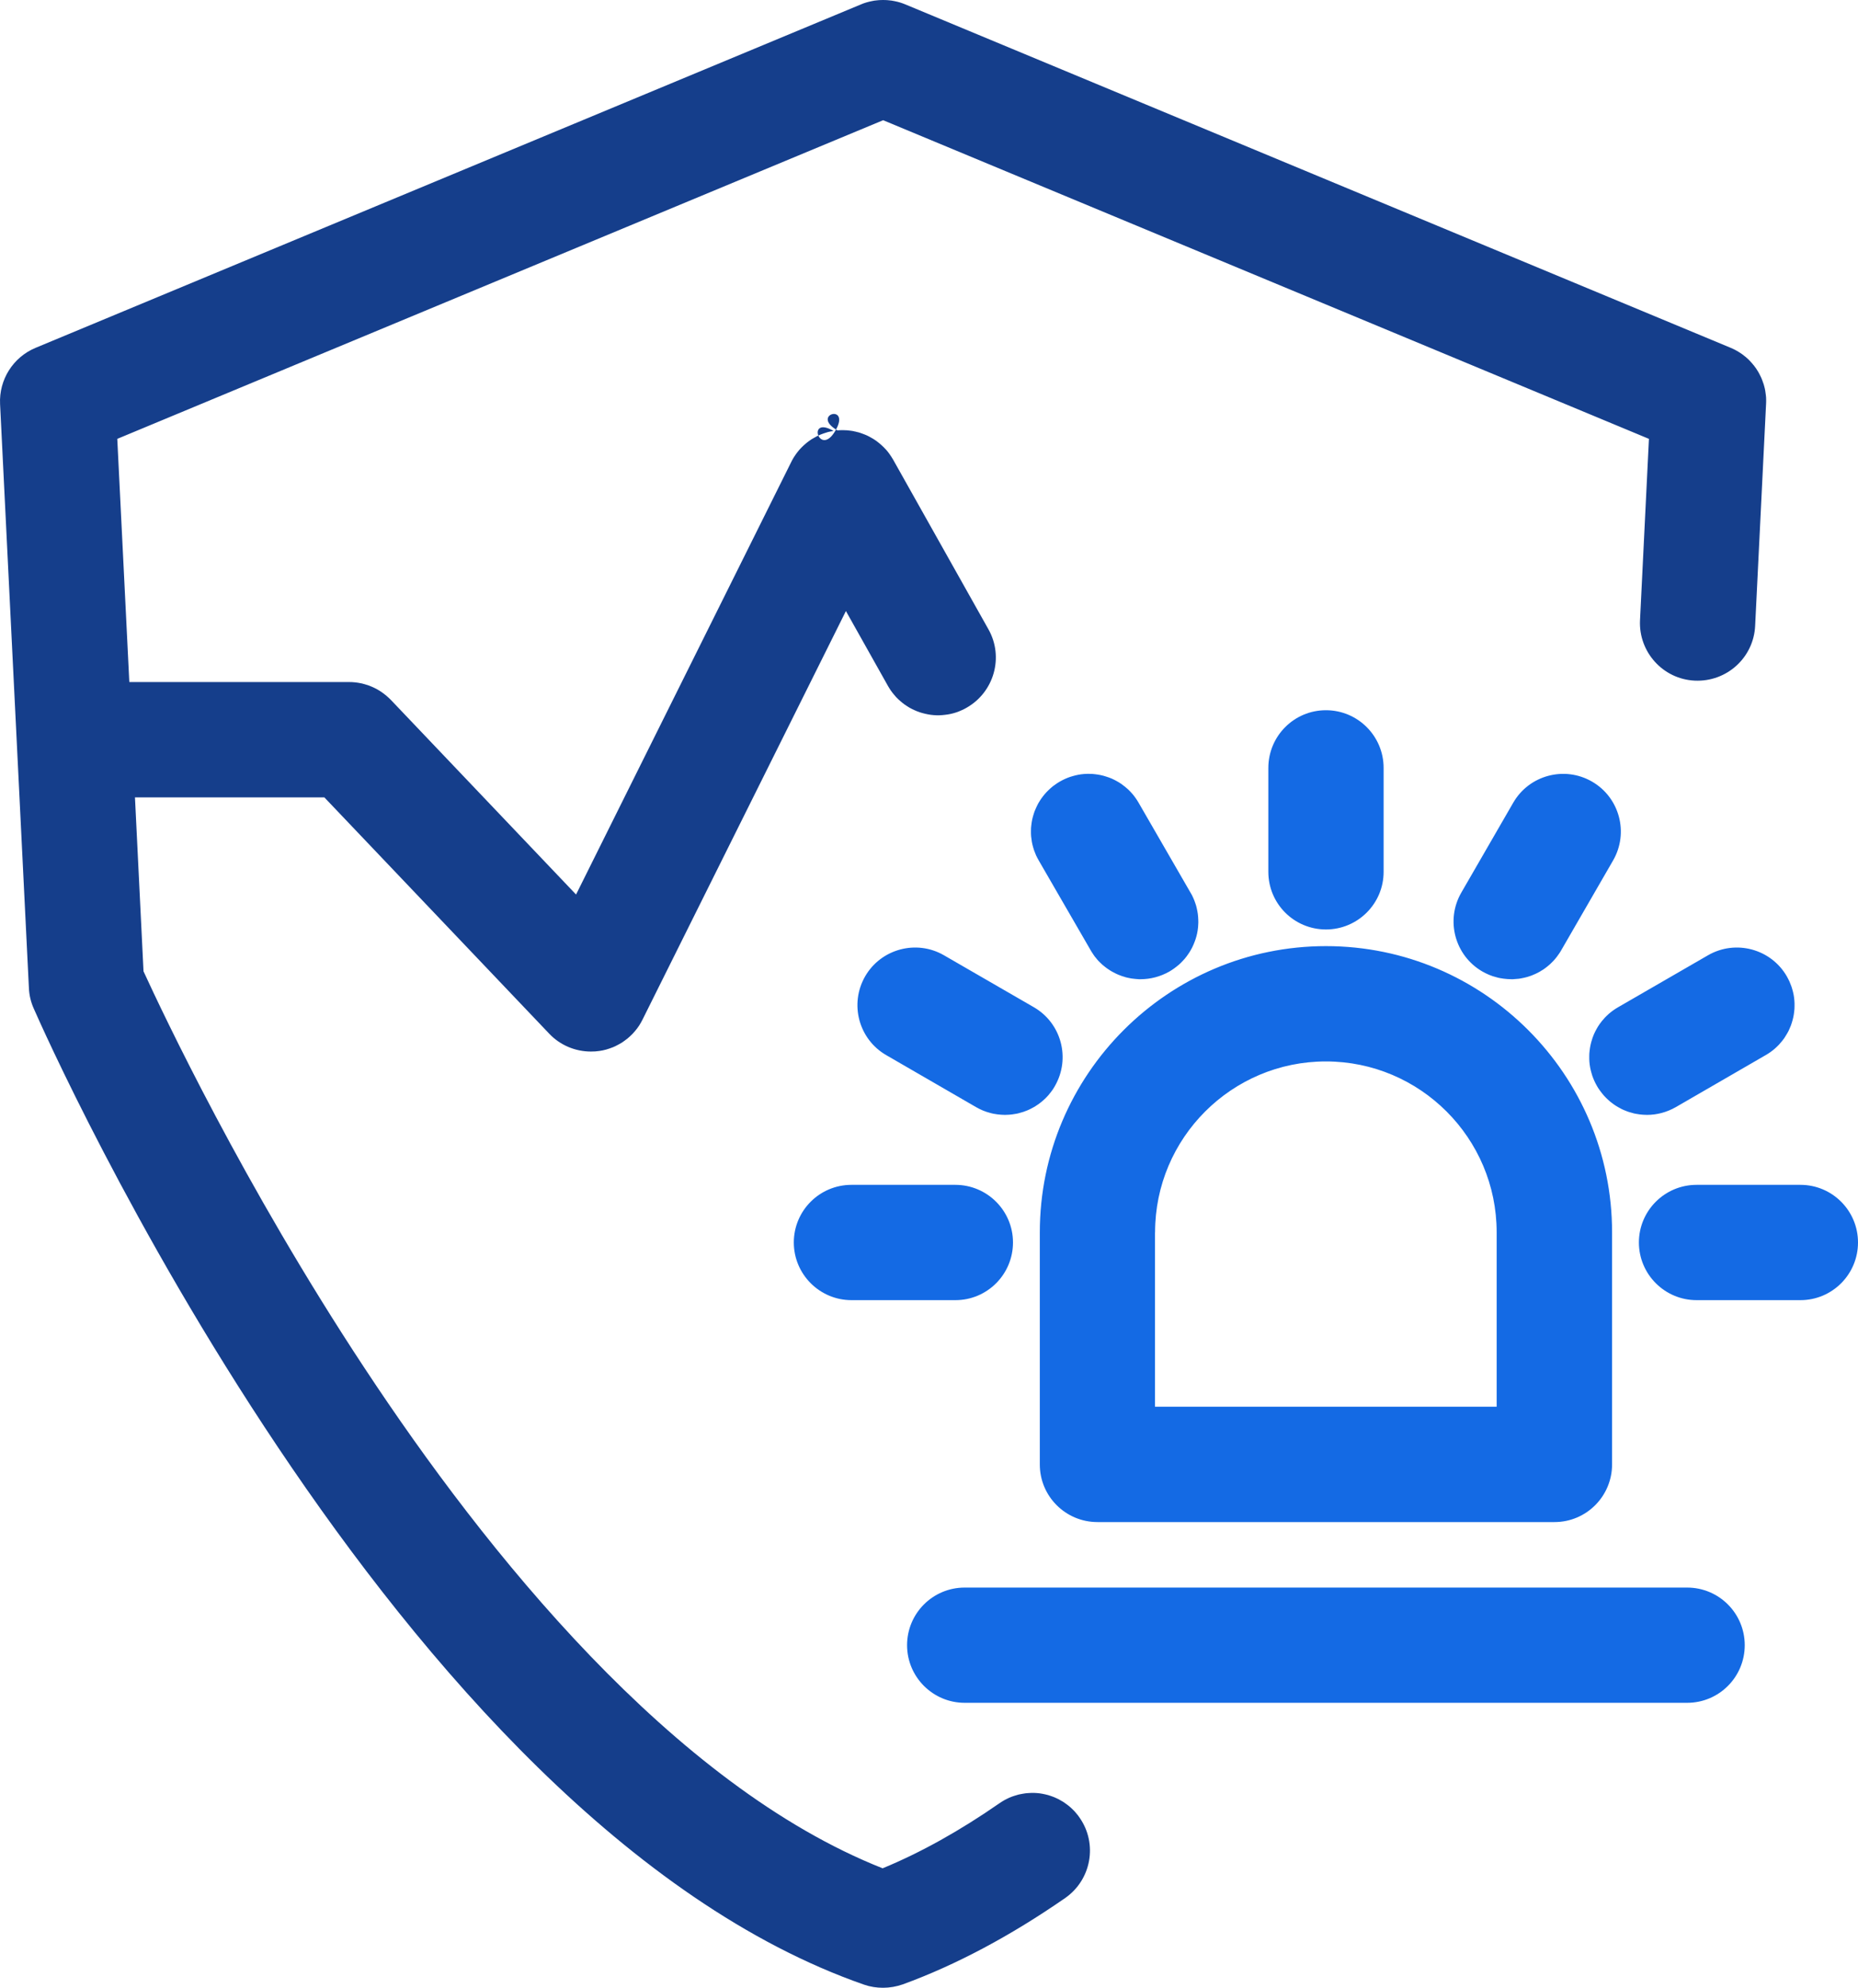 <svg xmlns="http://www.w3.org/2000/svg" xmlns:xlink="http://www.w3.org/1999/xlink" width="25" height="26.737" viewBox="0 0 25 26.737" fill="none"><g opacity="1"  transform="translate(0 0)"><path id="路径 1" fill-rule="evenodd" style="fill:#146AE4" opacity="1" d="M14.767 20.473L20.916 20.473C21.345 20.473 21.691 20.125 21.691 19.697L21.691 16.576C21.691 14.453 19.964 12.726 17.841 12.726C15.718 12.726 13.991 14.453 13.991 16.576L13.991 19.697C13.99 20.125 14.337 20.473 14.767 20.473ZM15.542 16.575C15.542 15.307 16.573 14.277 17.84 14.277C19.107 14.277 20.138 15.307 20.138 16.575L20.138 18.921L15.541 18.921L15.541 16.575L15.542 16.575ZM18.617 11.727L18.617 10.329C18.617 9.9 18.269 9.553 17.841 9.553C17.412 9.553 17.066 9.901 17.066 10.329L17.066 11.727C17.066 12.156 17.413 12.502 17.841 12.502C18.269 12.502 18.617 12.155 18.617 11.727L18.617 11.727ZM14.676 12.783C14.68 12.791 14.684 12.798 14.689 12.805C14.693 12.812 14.698 12.819 14.703 12.826C14.707 12.833 14.712 12.84 14.717 12.847C14.722 12.854 14.727 12.861 14.732 12.868C14.737 12.874 14.743 12.881 14.748 12.887C14.753 12.894 14.759 12.9 14.764 12.907C14.77 12.913 14.776 12.919 14.781 12.926C14.787 12.932 14.793 12.938 14.799 12.944C14.805 12.95 14.811 12.956 14.817 12.961C14.824 12.967 14.83 12.973 14.836 12.979C14.843 12.984 14.849 12.99 14.856 12.995C14.862 13 14.869 13.006 14.876 13.011C14.882 13.016 14.889 13.021 14.896 13.026C14.903 13.031 14.91 13.036 14.917 13.04C14.924 13.045 14.931 13.05 14.938 13.054C14.945 13.059 14.953 13.063 14.96 13.067C14.967 13.071 14.975 13.075 14.982 13.079C14.99 13.083 14.997 13.087 15.005 13.091C15.012 13.095 15.02 13.098 15.028 13.102C15.036 13.105 15.043 13.109 15.051 13.112C15.059 13.115 15.067 13.118 15.075 13.121C15.083 13.124 15.091 13.127 15.099 13.13C15.107 13.133 15.115 13.135 15.123 13.137C15.131 13.14 15.139 13.142 15.147 13.145C15.155 13.147 15.164 13.149 15.172 13.151C15.18 13.153 15.188 13.154 15.197 13.156C15.205 13.158 15.213 13.159 15.222 13.161C15.23 13.162 15.238 13.163 15.247 13.164C15.255 13.165 15.264 13.166 15.272 13.167C15.28 13.168 15.289 13.169 15.297 13.169C15.306 13.17 15.314 13.17 15.323 13.171C15.331 13.171 15.34 13.171 15.348 13.171C15.479 13.171 15.613 13.137 15.736 13.067C15.747 13.06 15.758 13.054 15.768 13.047C15.779 13.04 15.79 13.033 15.8 13.025C15.81 13.018 15.82 13.01 15.83 13.002C15.84 12.995 15.85 12.986 15.86 12.978C15.869 12.97 15.879 12.961 15.888 12.952C15.897 12.944 15.906 12.934 15.914 12.925C15.923 12.916 15.931 12.906 15.94 12.897C15.948 12.887 15.956 12.877 15.964 12.867C15.971 12.857 15.979 12.847 15.986 12.836C15.993 12.826 16 12.815 16.007 12.805C16.014 12.794 16.02 12.783 16.026 12.772C16.033 12.761 16.038 12.749 16.044 12.738C16.05 12.726 16.055 12.715 16.06 12.703C16.065 12.692 16.07 12.68 16.074 12.668C16.079 12.656 16.083 12.644 16.087 12.632C16.091 12.62 16.094 12.608 16.098 12.595C16.101 12.583 16.104 12.571 16.107 12.558C16.109 12.546 16.112 12.534 16.114 12.521C16.116 12.508 16.117 12.496 16.119 12.483C16.12 12.471 16.122 12.458 16.122 12.445C16.123 12.433 16.124 12.42 16.124 12.407C16.124 12.395 16.124 12.382 16.123 12.369C16.123 12.356 16.122 12.344 16.121 12.331C16.12 12.318 16.119 12.306 16.117 12.293C16.115 12.281 16.113 12.268 16.111 12.256C16.109 12.243 16.106 12.231 16.103 12.218C16.101 12.206 16.097 12.194 16.094 12.181C16.09 12.169 16.086 12.157 16.082 12.145C16.078 12.133 16.074 12.121 16.069 12.109C16.064 12.098 16.059 12.086 16.054 12.074C16.049 12.063 16.043 12.051 16.038 12.04C16.032 12.029 16.026 12.018 16.019 12.007L15.32 10.797C15.314 10.786 15.307 10.775 15.3 10.764C15.293 10.754 15.286 10.743 15.279 10.733C15.271 10.722 15.264 10.712 15.256 10.702C15.248 10.692 15.24 10.682 15.232 10.673C15.223 10.663 15.214 10.654 15.206 10.645C15.197 10.636 15.188 10.627 15.179 10.618C15.169 10.609 15.16 10.601 15.15 10.593C15.14 10.585 15.131 10.576 15.12 10.569C15.11 10.561 15.1 10.554 15.09 10.546C15.079 10.539 15.069 10.532 15.058 10.525C15.047 10.519 15.036 10.512 15.025 10.506C15.014 10.5 15.003 10.494 14.991 10.488C14.98 10.483 14.968 10.477 14.957 10.472C14.945 10.467 14.933 10.463 14.921 10.458C14.909 10.454 14.897 10.45 14.885 10.446C14.873 10.442 14.861 10.438 14.849 10.435C14.836 10.432 14.824 10.429 14.812 10.426C14.799 10.423 14.787 10.421 14.774 10.419C14.762 10.417 14.749 10.415 14.737 10.414C14.724 10.412 14.711 10.411 14.699 10.41C14.686 10.409 14.673 10.409 14.661 10.409C14.648 10.409 14.635 10.409 14.622 10.409C14.61 10.409 14.597 10.41 14.584 10.411C14.572 10.412 14.559 10.414 14.546 10.415C14.534 10.417 14.521 10.419 14.509 10.421C14.496 10.424 14.484 10.426 14.472 10.429C14.459 10.432 14.447 10.435 14.435 10.439C14.422 10.442 14.41 10.446 14.398 10.45C14.386 10.454 14.374 10.459 14.363 10.463C14.351 10.468 14.339 10.473 14.328 10.478C14.316 10.484 14.305 10.489 14.293 10.495C14.282 10.501 14.271 10.507 14.26 10.513C14.249 10.52 14.238 10.526 14.227 10.533C14.217 10.54 14.206 10.547 14.196 10.555C14.185 10.562 14.175 10.569 14.165 10.577C14.155 10.585 14.146 10.593 14.136 10.602C14.127 10.61 14.117 10.619 14.108 10.628C14.099 10.636 14.09 10.646 14.081 10.655C14.073 10.664 14.064 10.674 14.056 10.683C14.048 10.693 14.04 10.703 14.032 10.713C14.024 10.723 14.017 10.733 14.009 10.744C14.002 10.754 13.995 10.765 13.989 10.775C13.982 10.786 13.976 10.797 13.969 10.808C13.963 10.819 13.957 10.831 13.952 10.842C13.946 10.853 13.941 10.865 13.936 10.877C13.931 10.888 13.926 10.9 13.921 10.912C13.917 10.924 13.913 10.936 13.909 10.948C13.905 10.96 13.901 10.972 13.898 10.985C13.895 10.997 13.892 11.009 13.889 11.021C13.886 11.034 13.884 11.046 13.882 11.059C13.88 11.072 13.878 11.084 13.877 11.097C13.875 11.109 13.874 11.122 13.873 11.135C13.873 11.147 13.872 11.16 13.872 11.173C13.872 11.185 13.872 11.198 13.872 11.211C13.873 11.223 13.873 11.236 13.874 11.249C13.876 11.261 13.877 11.274 13.879 11.287C13.88 11.299 13.882 11.312 13.884 11.324C13.887 11.337 13.889 11.349 13.892 11.362C13.895 11.374 13.898 11.386 13.902 11.399C13.905 11.411 13.909 11.423 13.913 11.435C13.918 11.447 13.922 11.459 13.927 11.471C13.931 11.482 13.936 11.494 13.941 11.506C13.947 11.517 13.952 11.529 13.958 11.54C13.964 11.551 13.97 11.562 13.976 11.573L14.676 12.783ZM14.194 14.608C14.408 14.236 14.281 13.762 13.911 13.548L12.701 12.849C12.331 12.635 11.855 12.762 11.641 13.132C11.427 13.504 11.554 13.978 11.924 14.192L13.134 14.892C13.149 14.9 13.164 14.908 13.179 14.916C13.194 14.923 13.21 14.93 13.225 14.937C13.241 14.943 13.257 14.949 13.273 14.955C13.289 14.96 13.305 14.965 13.321 14.969C13.338 14.974 13.354 14.978 13.371 14.981C13.387 14.984 13.404 14.987 13.421 14.989C13.437 14.991 13.454 14.993 13.471 14.994C13.488 14.995 13.505 14.996 13.522 14.996C13.53 14.996 13.539 14.996 13.547 14.995C13.556 14.995 13.564 14.995 13.573 14.994C13.581 14.993 13.59 14.993 13.598 14.992C13.607 14.991 13.615 14.99 13.623 14.989C13.632 14.988 13.64 14.987 13.648 14.985C13.657 14.984 13.665 14.982 13.673 14.981C13.682 14.979 13.69 14.977 13.698 14.976C13.706 14.973 13.715 14.972 13.723 14.969C13.731 14.967 13.739 14.965 13.747 14.962C13.755 14.96 13.763 14.957 13.771 14.955C13.779 14.952 13.787 14.949 13.795 14.946C13.803 14.943 13.811 14.94 13.819 14.937C13.827 14.934 13.835 14.93 13.842 14.927C13.85 14.923 13.858 14.919 13.865 14.916C13.873 14.912 13.88 14.908 13.888 14.904C13.895 14.9 13.903 14.896 13.91 14.892C13.917 14.888 13.925 14.883 13.932 14.879C13.939 14.874 13.946 14.87 13.953 14.865C13.96 14.86 13.967 14.855 13.974 14.851C13.981 14.846 13.988 14.841 13.995 14.835C14.001 14.83 14.008 14.825 14.014 14.82C14.021 14.814 14.027 14.809 14.034 14.803C14.04 14.798 14.046 14.792 14.053 14.786C14.059 14.78 14.065 14.775 14.071 14.769C14.077 14.763 14.083 14.757 14.089 14.75C14.094 14.744 14.1 14.738 14.106 14.732C14.111 14.725 14.117 14.719 14.122 14.712C14.127 14.706 14.133 14.699 14.138 14.692C14.143 14.686 14.148 14.679 14.153 14.672C14.158 14.665 14.163 14.658 14.168 14.651C14.172 14.644 14.177 14.637 14.181 14.63C14.186 14.623 14.19 14.615 14.194 14.608ZM12.854 15.937L11.457 15.937C11.027 15.937 10.681 16.285 10.681 16.712C10.681 17.14 11.029 17.488 11.457 17.488L12.855 17.488C13.284 17.488 13.63 17.14 13.63 16.712C13.63 16.285 13.283 15.937 12.854 15.937ZM24.225 15.937L22.828 15.937C22.399 15.937 22.052 16.285 22.052 16.712C22.052 17.14 22.4 17.488 22.828 17.488L24.225 17.488C24.654 17.488 25 17.14 25 16.712C25 16.285 24.654 15.937 24.225 15.937ZM22.982 12.849L21.772 13.548C21.761 13.554 21.75 13.561 21.739 13.568C21.728 13.575 21.718 13.582 21.708 13.589C21.697 13.597 21.687 13.604 21.677 13.612C21.667 13.62 21.657 13.628 21.648 13.636C21.638 13.645 21.629 13.653 21.62 13.662C21.611 13.671 21.602 13.68 21.593 13.689C21.584 13.699 21.576 13.708 21.568 13.718C21.559 13.727 21.552 13.737 21.544 13.747C21.536 13.758 21.529 13.768 21.521 13.778C21.514 13.789 21.507 13.799 21.5 13.81C21.494 13.821 21.487 13.832 21.481 13.843C21.475 13.854 21.469 13.865 21.463 13.877C21.458 13.888 21.452 13.9 21.447 13.911C21.442 13.923 21.438 13.935 21.433 13.947C21.429 13.959 21.424 13.97 21.421 13.983C21.417 13.995 21.413 14.007 21.41 14.019C21.407 14.031 21.404 14.044 21.401 14.056C21.398 14.069 21.396 14.081 21.394 14.094C21.392 14.106 21.39 14.119 21.389 14.131C21.387 14.144 21.386 14.157 21.385 14.169C21.384 14.182 21.384 14.195 21.384 14.207C21.383 14.22 21.384 14.233 21.384 14.245C21.384 14.258 21.385 14.271 21.386 14.284C21.387 14.296 21.389 14.309 21.39 14.321C21.392 14.334 21.394 14.347 21.396 14.359C21.398 14.371 21.401 14.384 21.404 14.396C21.407 14.409 21.41 14.421 21.414 14.433C21.417 14.445 21.421 14.457 21.425 14.47C21.429 14.482 21.434 14.493 21.438 14.505C21.443 14.517 21.448 14.529 21.453 14.54C21.459 14.552 21.464 14.563 21.47 14.575C21.476 14.586 21.482 14.597 21.488 14.608C21.492 14.615 21.497 14.623 21.501 14.63C21.506 14.637 21.51 14.644 21.515 14.651C21.52 14.658 21.525 14.665 21.53 14.672C21.535 14.679 21.54 14.686 21.545 14.692C21.55 14.699 21.555 14.706 21.561 14.712C21.566 14.719 21.571 14.725 21.577 14.732C21.583 14.738 21.588 14.744 21.594 14.75C21.6 14.757 21.606 14.763 21.612 14.769C21.618 14.775 21.624 14.78 21.63 14.786C21.636 14.792 21.642 14.798 21.649 14.803C21.655 14.809 21.662 14.814 21.668 14.82C21.675 14.825 21.681 14.83 21.688 14.835C21.695 14.841 21.702 14.846 21.709 14.851C21.715 14.855 21.722 14.86 21.729 14.865C21.736 14.87 21.744 14.874 21.751 14.879C21.758 14.883 21.765 14.888 21.773 14.892C21.78 14.896 21.787 14.9 21.795 14.904C21.802 14.908 21.81 14.912 21.817 14.916C21.825 14.919 21.833 14.923 21.84 14.927C21.848 14.93 21.856 14.934 21.864 14.937C21.872 14.94 21.879 14.943 21.887 14.946C21.895 14.949 21.903 14.952 21.911 14.955C21.919 14.957 21.927 14.96 21.935 14.962C21.944 14.965 21.952 14.967 21.96 14.969C21.968 14.972 21.976 14.973 21.984 14.976C21.993 14.977 22.001 14.979 22.009 14.981C22.018 14.982 22.026 14.984 22.034 14.985C22.043 14.987 22.051 14.988 22.059 14.989C22.068 14.99 22.076 14.991 22.085 14.992C22.093 14.993 22.102 14.993 22.11 14.994C22.118 14.995 22.127 14.995 22.135 14.995C22.144 14.996 22.152 14.996 22.161 14.996C22.292 14.996 22.425 14.962 22.548 14.892L23.758 14.192C23.769 14.186 23.78 14.179 23.791 14.172C23.801 14.166 23.812 14.158 23.822 14.151C23.833 14.144 23.843 14.136 23.853 14.128C23.863 14.12 23.872 14.112 23.882 14.104C23.892 14.095 23.901 14.087 23.91 14.078C23.919 14.069 23.928 14.06 23.937 14.051C23.945 14.041 23.954 14.032 23.962 14.022C23.97 14.013 23.978 14.003 23.986 13.993C23.994 13.983 24.001 13.972 24.009 13.962C24.016 13.951 24.023 13.941 24.029 13.93C24.036 13.919 24.043 13.908 24.049 13.897C24.055 13.886 24.061 13.875 24.067 13.864C24.072 13.852 24.077 13.841 24.082 13.829C24.087 13.817 24.092 13.806 24.097 13.794C24.101 13.782 24.105 13.77 24.109 13.758C24.113 13.745 24.117 13.733 24.12 13.721C24.123 13.709 24.126 13.697 24.129 13.684C24.132 13.672 24.134 13.659 24.136 13.647C24.138 13.634 24.14 13.621 24.141 13.609C24.143 13.596 24.144 13.584 24.145 13.571C24.145 13.558 24.146 13.546 24.146 13.533C24.146 13.52 24.146 13.507 24.146 13.495C24.145 13.482 24.145 13.469 24.144 13.457C24.143 13.444 24.141 13.431 24.14 13.419C24.138 13.406 24.136 13.394 24.134 13.381C24.131 13.369 24.129 13.356 24.126 13.344C24.123 13.332 24.12 13.319 24.116 13.307C24.113 13.295 24.109 13.283 24.105 13.271C24.101 13.259 24.096 13.247 24.091 13.235C24.087 13.223 24.082 13.211 24.077 13.2C24.071 13.188 24.066 13.177 24.06 13.166C24.054 13.154 24.048 13.143 24.042 13.132C23.828 12.762 23.353 12.635 22.982 12.849ZM20.333 13.171C20.342 13.171 20.35 13.171 20.359 13.171C20.367 13.17 20.375 13.17 20.384 13.169C20.392 13.169 20.401 13.168 20.409 13.167C20.418 13.166 20.426 13.166 20.434 13.165C20.443 13.163 20.451 13.162 20.46 13.161C20.468 13.159 20.476 13.158 20.485 13.156C20.493 13.155 20.501 13.153 20.509 13.151C20.518 13.149 20.526 13.147 20.534 13.145C20.542 13.143 20.55 13.14 20.559 13.138C20.567 13.136 20.575 13.133 20.583 13.13C20.591 13.127 20.599 13.125 20.607 13.122C20.615 13.119 20.623 13.116 20.63 13.112C20.638 13.109 20.646 13.106 20.654 13.102C20.661 13.099 20.669 13.095 20.677 13.091C20.684 13.088 20.692 13.084 20.699 13.08C20.707 13.076 20.714 13.072 20.721 13.068C20.729 13.063 20.736 13.059 20.743 13.054C20.75 13.05 20.758 13.045 20.765 13.041C20.772 13.036 20.779 13.031 20.786 13.026C20.792 13.021 20.799 13.016 20.806 13.011C20.813 13.006 20.819 13.001 20.826 12.995C20.832 12.99 20.839 12.984 20.845 12.979C20.852 12.973 20.858 12.968 20.864 12.962C20.87 12.956 20.876 12.95 20.882 12.944C20.888 12.938 20.894 12.932 20.9 12.926C20.906 12.92 20.912 12.913 20.917 12.907C20.923 12.901 20.928 12.894 20.933 12.888C20.939 12.881 20.944 12.874 20.949 12.868C20.954 12.861 20.959 12.854 20.964 12.847C20.969 12.84 20.974 12.834 20.979 12.826C20.983 12.819 20.988 12.812 20.993 12.805C20.997 12.798 21.001 12.791 21.006 12.783L21.705 11.573C21.919 11.202 21.792 10.727 21.421 10.513C21.05 10.299 20.575 10.426 20.361 10.797L19.662 12.007C19.448 12.378 19.575 12.853 19.945 13.067C19.96 13.075 19.975 13.083 19.99 13.091C20.005 13.098 20.021 13.105 20.036 13.112C20.052 13.118 20.068 13.124 20.084 13.13C20.1 13.135 20.116 13.14 20.133 13.144C20.149 13.149 20.165 13.153 20.182 13.156C20.198 13.159 20.215 13.162 20.232 13.164C20.249 13.166 20.266 13.168 20.282 13.169C20.299 13.17 20.316 13.171 20.333 13.171ZM22.701 21.354L12.98 21.354C12.551 21.354 12.205 21.701 12.205 22.129C12.205 22.557 12.553 22.904 12.98 22.904L22.701 22.904C23.13 22.904 23.476 22.557 23.476 22.129C23.476 21.701 23.13 21.354 22.701 21.354Z"></path><path id="路径 1" fill-rule="evenodd" style="fill:#153E8B" opacity="1" d="M13.448 24.255C12.915 24.625 12.388 24.919 11.876 25.13C9.054 24.013 6.538 20.877 4.906 18.403C3.274 15.932 2.187 13.621 1.931 13.065L1.816 10.725L4.364 10.725L7.39 13.904C7.537 14.059 7.741 14.144 7.951 14.144C7.99 14.144 8.029 14.142 8.066 14.136C8.081 14.134 8.097 14.131 8.112 14.128C8.127 14.125 8.142 14.121 8.157 14.117C8.172 14.113 8.187 14.108 8.201 14.103C8.216 14.098 8.231 14.093 8.245 14.087C8.259 14.081 8.274 14.075 8.287 14.068C8.301 14.061 8.315 14.054 8.329 14.046C8.342 14.039 8.356 14.031 8.369 14.023C8.382 14.014 8.395 14.005 8.407 13.996C8.42 13.987 8.432 13.978 8.444 13.968C8.456 13.958 8.467 13.948 8.479 13.937C8.49 13.927 8.501 13.916 8.512 13.905C8.523 13.893 8.533 13.882 8.543 13.87C8.553 13.858 8.563 13.846 8.572 13.834C8.581 13.821 8.59 13.809 8.599 13.796C8.607 13.783 8.615 13.77 8.623 13.756C8.631 13.743 8.638 13.729 8.645 13.715L11.382 8.219L11.947 9.225C11.953 9.236 11.96 9.247 11.966 9.257C11.973 9.268 11.98 9.279 11.987 9.289C11.995 9.299 12.002 9.31 12.01 9.32C12.018 9.33 12.026 9.34 12.034 9.349C12.042 9.359 12.051 9.368 12.059 9.378C12.068 9.387 12.077 9.396 12.086 9.405C12.095 9.414 12.105 9.422 12.114 9.43C12.124 9.439 12.134 9.447 12.144 9.455C12.154 9.463 12.164 9.47 12.174 9.478C12.184 9.485 12.195 9.492 12.206 9.499C12.216 9.506 12.227 9.512 12.238 9.519C12.249 9.525 12.261 9.531 12.272 9.537C12.283 9.542 12.295 9.548 12.306 9.553C12.318 9.558 12.329 9.563 12.341 9.568C12.353 9.572 12.365 9.577 12.377 9.581C12.389 9.585 12.401 9.589 12.414 9.592C12.426 9.595 12.438 9.599 12.45 9.601C12.463 9.604 12.475 9.607 12.488 9.609C12.5 9.611 12.513 9.613 12.525 9.615C12.538 9.616 12.551 9.618 12.563 9.619C12.576 9.62 12.589 9.62 12.601 9.621C12.614 9.621 12.627 9.621 12.639 9.621C12.652 9.62 12.665 9.62 12.677 9.619C12.69 9.618 12.703 9.617 12.715 9.615C12.728 9.614 12.741 9.612 12.753 9.61C12.765 9.608 12.778 9.605 12.79 9.603C12.803 9.6 12.815 9.597 12.827 9.594C12.84 9.59 12.852 9.586 12.864 9.583C12.876 9.579 12.888 9.574 12.9 9.57C12.912 9.565 12.923 9.56 12.935 9.555C12.947 9.55 12.958 9.545 12.97 9.539C12.981 9.534 12.992 9.528 13.003 9.521C13.376 9.311 13.51 8.838 13.3 8.465L12.017 6.182C12.012 6.174 12.008 6.167 12.003 6.159C11.999 6.152 11.994 6.144 11.989 6.137C11.984 6.13 11.979 6.122 11.974 6.115C11.969 6.108 11.964 6.101 11.959 6.094C11.954 6.087 11.948 6.08 11.943 6.073C11.937 6.067 11.931 6.06 11.926 6.053C11.92 6.047 11.914 6.04 11.908 6.034C11.902 6.027 11.896 6.021 11.89 6.015C11.884 6.009 11.877 6.003 11.871 5.997C11.864 5.991 11.858 5.985 11.851 5.979C11.845 5.973 11.838 5.967 11.831 5.962C11.825 5.956 11.818 5.951 11.811 5.946C11.804 5.94 11.797 5.935 11.79 5.93C11.782 5.925 11.775 5.92 11.768 5.915C11.761 5.91 11.753 5.906 11.746 5.901C11.738 5.896 11.731 5.892 11.723 5.888C11.715 5.883 11.708 5.879 11.7 5.875C11.692 5.871 11.684 5.867 11.677 5.863C11.669 5.859 11.661 5.856 11.653 5.852C11.645 5.849 11.636 5.845 11.628 5.842C11.62 5.839 11.612 5.836 11.604 5.833C11.596 5.83 11.587 5.827 11.579 5.824C11.571 5.821 11.562 5.819 11.554 5.816C11.545 5.814 11.537 5.812 11.528 5.81C11.52 5.807 11.511 5.805 11.503 5.804C11.494 5.802 11.486 5.8 11.477 5.798C11.468 5.797 11.46 5.795 11.451 5.794C11.442 5.793 11.434 5.792 11.425 5.791C11.416 5.79 11.408 5.789 11.399 5.788C11.39 5.788 11.381 5.787 11.373 5.787C11.364 5.786 11.355 5.786 11.346 5.786C11.338 5.786 11.329 5.786 11.32 5.786C11.311 5.786 11.303 5.787 11.294 5.787C11.285 5.788 11.276 5.788 11.268 5.789C11.259 5.79 11.25 5.791 11.241 5.792C11.233 5.793 11.224 5.794 11.215 5.796C11.207 5.797 11.198 5.799 11.19 5.801C11.181 5.802 11.172 5.804 11.164 5.806C11.155 5.808 11.147 5.81 11.138 5.812C11.13 5.815 11.121 5.817 11.113 5.82C11.105 5.822 11.096 5.825 11.088 5.828C11.08 5.831 11.071 5.834 11.063 5.837C11.055 5.84 11.047 5.843 11.039 5.846C11.031 5.85 11.023 5.853 11.015 5.857C11.007 5.861 10.999 5.864 10.991 5.868C10.983 5.872 10.976 5.876 10.968 5.881C10.96 5.885 10.952 5.889 10.945 5.894C10.937 5.898 10.93 5.903 10.922 5.907C10.915 5.912 10.908 5.917 10.9 5.922C10.893 5.927 10.886 5.932 10.879 5.937C10.872 5.942 10.865 5.948 10.858 5.953C10.851 5.959 10.845 5.964 10.838 5.97C10.831 5.975 10.825 5.981 10.818 5.987C10.812 5.993 10.805 5.999 10.799 6.005C10.793 6.011 10.787 6.017 10.78 6.024C10.774 6.03 10.768 6.037 10.762 6.043C10.757 6.05 10.751 6.056 10.745 6.063C10.74 6.07 10.734 6.076 10.729 6.083C10.723 6.09 10.718 6.097 10.713 6.104C10.708 6.111 10.703 6.119 10.698 6.126C10.693 6.133 10.688 6.14 10.683 6.148C10.679 6.155 10.674 6.163 10.67 6.17C10.665 6.178 10.661 6.186 10.657 6.193C10.653 6.201 10.649 6.209 10.645 6.217L7.751 12.032L5.259 9.414C5.25 9.405 5.24 9.396 5.231 9.387C5.221 9.378 5.212 9.369 5.202 9.361C5.192 9.352 5.182 9.344 5.171 9.336C5.161 9.328 5.15 9.32 5.14 9.313C5.129 9.305 5.118 9.298 5.107 9.291C5.096 9.284 5.085 9.278 5.073 9.271C5.062 9.265 5.05 9.259 5.038 9.253C5.027 9.247 5.015 9.242 5.003 9.237C4.991 9.232 4.978 9.227 4.966 9.222C4.954 9.218 4.942 9.213 4.929 9.21C4.917 9.206 4.904 9.202 4.891 9.199C4.879 9.195 4.866 9.192 4.853 9.19C4.84 9.187 4.827 9.185 4.815 9.183C4.802 9.181 4.789 9.179 4.776 9.178C4.763 9.177 4.75 9.176 4.737 9.175C4.723 9.174 4.71 9.174 4.697 9.174L1.74 9.174L1.578 5.903L11.883 1.617L22.187 5.903L22.067 8.342C22.046 8.77 22.376 9.135 22.803 9.155C23.233 9.175 23.596 8.846 23.616 8.418L23.763 5.433C23.764 5.423 23.764 5.413 23.764 5.404C23.764 5.394 23.764 5.384 23.764 5.374C23.764 5.364 23.763 5.354 23.763 5.344C23.762 5.334 23.761 5.324 23.76 5.314C23.759 5.305 23.758 5.295 23.756 5.285C23.755 5.275 23.753 5.265 23.752 5.256C23.75 5.246 23.748 5.236 23.746 5.226C23.744 5.217 23.741 5.207 23.739 5.198C23.736 5.188 23.734 5.178 23.731 5.169C23.728 5.159 23.725 5.15 23.721 5.141C23.718 5.131 23.715 5.122 23.711 5.113C23.708 5.103 23.704 5.094 23.7 5.085C23.696 5.076 23.692 5.067 23.687 5.058C23.683 5.049 23.679 5.04 23.674 5.032C23.669 5.023 23.665 5.014 23.66 5.006C23.655 4.997 23.649 4.989 23.644 4.98C23.639 4.972 23.634 4.963 23.628 4.955C23.622 4.947 23.616 4.939 23.61 4.931C23.605 4.923 23.599 4.915 23.592 4.908C23.586 4.9 23.58 4.892 23.573 4.885C23.567 4.877 23.56 4.87 23.553 4.863C23.546 4.856 23.54 4.848 23.532 4.841C23.525 4.835 23.518 4.828 23.511 4.821C23.503 4.814 23.496 4.808 23.488 4.801C23.481 4.795 23.473 4.789 23.465 4.783C23.458 4.777 23.45 4.771 23.442 4.765C23.433 4.759 23.425 4.753 23.417 4.748C23.409 4.742 23.401 4.737 23.392 4.732C23.384 4.727 23.375 4.722 23.366 4.717C23.358 4.712 23.349 4.707 23.34 4.703C23.331 4.698 23.322 4.694 23.313 4.69C23.304 4.686 23.295 4.682 23.286 4.678L12.181 0.059C12.169 0.054 12.157 0.05 12.145 0.045C12.133 0.041 12.121 0.037 12.109 0.033C12.097 0.03 12.085 0.026 12.072 0.023C12.06 0.02 12.047 0.017 12.035 0.015C12.022 0.012 12.01 0.01 11.997 0.008C11.985 0.007 11.972 0.005 11.959 0.004C11.947 0.002 11.934 0.002 11.921 0.001C11.908 0 11.896 0 11.883 0C11.87 0 11.857 0 11.845 0.001C11.832 0.002 11.819 0.002 11.806 0.004C11.794 0.005 11.781 0.007 11.768 0.008C11.756 0.01 11.743 0.012 11.731 0.015C11.718 0.017 11.706 0.02 11.694 0.023C11.681 0.026 11.669 0.03 11.657 0.033C11.645 0.037 11.632 0.041 11.62 0.045C11.608 0.05 11.597 0.054 11.585 0.059L0.478 4.679C0.176 4.805 -0.015 5.107 0.001 5.435L0.389 13.29C0.393 13.385 0.415 13.477 0.453 13.563C0.648 14.008 5.304 24.49 11.626 26.695C11.709 26.724 11.796 26.737 11.882 26.737C11.971 26.737 12.062 26.721 12.148 26.691C12.864 26.43 13.599 26.038 14.332 25.53C14.684 25.285 14.772 24.802 14.527 24.45C14.52 24.439 14.512 24.429 14.505 24.419C14.497 24.409 14.489 24.399 14.481 24.39C14.473 24.38 14.464 24.37 14.456 24.361C14.447 24.352 14.438 24.343 14.429 24.334C14.42 24.325 14.41 24.316 14.401 24.308C14.391 24.3 14.382 24.291 14.372 24.284C14.362 24.276 14.352 24.268 14.341 24.261C14.331 24.253 14.32 24.246 14.31 24.239C14.299 24.232 14.288 24.226 14.277 24.22C14.266 24.213 14.255 24.207 14.244 24.201C14.232 24.195 14.221 24.19 14.21 24.185C14.198 24.18 14.186 24.174 14.175 24.17C14.163 24.165 14.151 24.161 14.139 24.157C14.127 24.153 14.115 24.149 14.102 24.145C14.09 24.142 14.078 24.139 14.066 24.136C14.053 24.133 14.041 24.131 14.028 24.128C14.016 24.126 14.003 24.124 13.991 24.122C13.978 24.121 13.965 24.119 13.953 24.118C13.94 24.117 13.927 24.117 13.915 24.116C13.902 24.116 13.889 24.116 13.877 24.116C13.864 24.116 13.851 24.117 13.839 24.118C13.826 24.119 13.813 24.12 13.801 24.121C13.788 24.123 13.776 24.124 13.763 24.127C13.751 24.129 13.738 24.131 13.726 24.134C13.713 24.136 13.701 24.139 13.689 24.143C13.676 24.146 13.664 24.15 13.652 24.154C13.64 24.157 13.628 24.162 13.616 24.166C13.604 24.171 13.593 24.175 13.581 24.18C13.569 24.186 13.558 24.191 13.546 24.197C13.535 24.202 13.524 24.208 13.513 24.214C13.502 24.221 13.491 24.227 13.48 24.234C13.469 24.241 13.459 24.247 13.448 24.255L13.448 24.255ZM11.268 5.789C10.897 5.575 11.455 5.422 11.241 5.792C11.027 6.164 10.845 5.582 11.215 5.796"></path></g></svg>